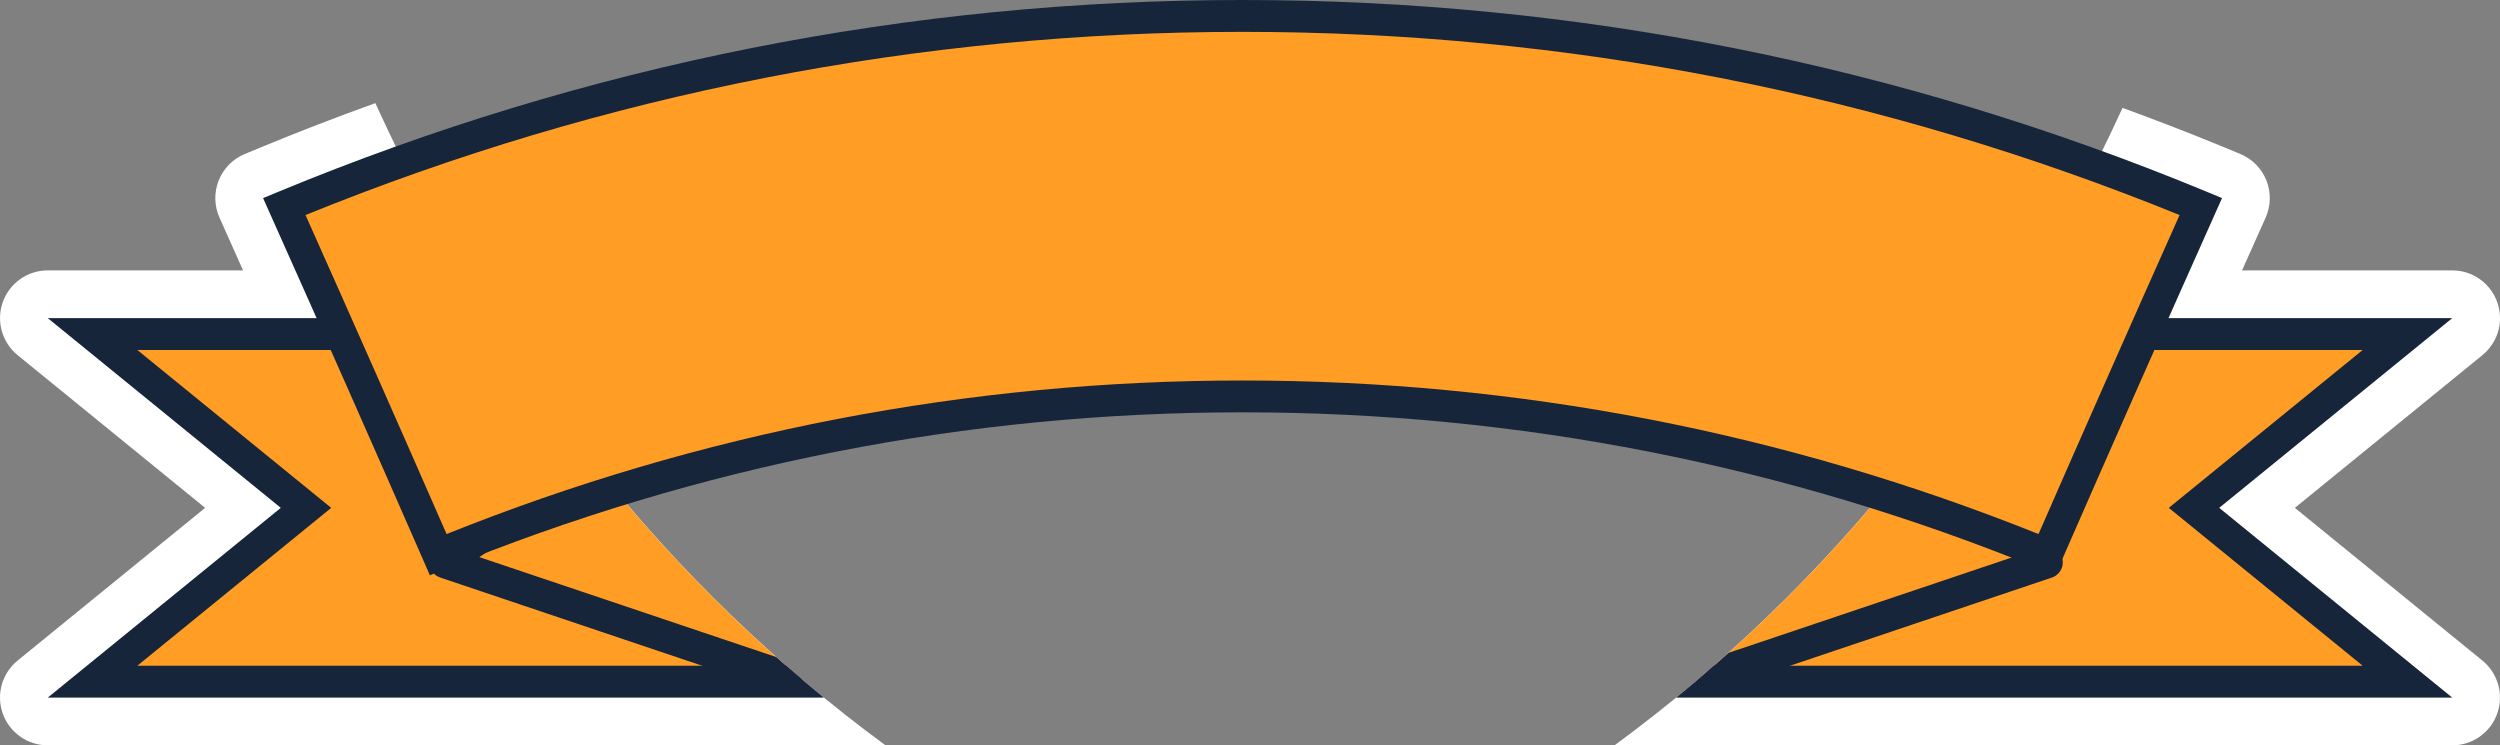 <svg version="1.1" id="图层_1" x="0px" y="0px" width="330px" height="98.385px" viewBox="0 0 330 98.385" enable-background="new 0 0 330 98.385" xml:space="preserve" xmlns="http://www.w3.org/2000/svg" xmlns:xlink="http://www.w3.org/1999/xlink" xmlns:xml="http://www.w3.org/XML/1998/namespace">
  <rect x="0" y="0" width="330" height="98.385" fill="#808080" stroke="none"/>
  <path fill="#FFFFFF" d="M49.546,13.613C44.435,15.451,39.354,17.41,34.31,19.5l-1.997,0.828c-1.573,0.648-2.814,1.908-3.444,3.492
	c-0.629,1.58-0.594,3.35,0.102,4.904l0.883,1.971c0.742,1.662,1.485,3.328,2.229,4.994H6.308c-2.669,0-5.046,1.678-5.941,4.188
	c-0.894,2.518-0.108,5.318,1.96,7.004l24.752,20.154L2.326,87.192c-2.069,1.687-2.854,4.488-1.961,7.002
	c0.895,2.513,3.273,4.189,5.941,4.189h110.582C88.174,77.299,65.638,48.949,49.546,13.613z M327.672,87.192l-24.751-20.155
	l24.672-20.088c1.464-1.154,2.407-2.945,2.407-4.955c0-3.484-2.82-6.305-6.303-6.305h-0.004h-27.741
	c0.745-1.666,1.489-3.332,2.229-4.992l0.885-1.973c0.692-1.557,0.729-3.324,0.102-4.904c-0.629-1.584-1.87-2.844-3.442-3.492
	l-1.996-0.828c-4.49-1.859-9.011-3.6-13.553-5.26c-16.072,35.047-38.517,63.184-67.06,84.145h110.579
	c2.666,0,5.045-1.68,5.938-4.188C330.529,91.681,329.743,88.879,327.672,87.192z" class="color c1"/>
  <path fill="#FF9D24" d="M106.199,89.979C90.83,76.989,77.46,61.673,66.125,44.095h-53.91L40.39,67.037L12.215,89.979H106.199z
	 M317.784,44.095h-53.906c-11.335,17.578-24.705,32.896-40.073,45.885h93.979l-28.175-22.942L317.784,44.095z" class="color c2"/>
  <path fill="#16253A" d="M108.75,92.082c-1.681-1.374-3.338-2.774-4.973-4.203H18.125l25.594-20.842l-25.595-20.84h49.375
	c-0.916-1.386-1.817-2.788-2.707-4.203H6.308l30.755,25.043L6.307,92.082H108.75z M323.695,41.994h-58.483
	c-0.89,1.415-1.791,2.817-2.707,4.203h49.372l-25.595,20.84l25.594,20.842h-85.649c-1.636,1.429-3.293,2.829-4.974,4.203h102.442
	l-30.758-25.045L323.695,41.994z" class="color c3"/>
  <path fill="#16253A" d="M102.461,86.733L63.273,73.539c5.209-3.636,10.831-6.633,17.327-9.571c-0.916-1.113-1.818-2.244-2.713-3.381
	c-7.687,3.53-14.23,7.202-20.399,11.995c-0.611,0.478-0.912,1.246-0.781,2.012c0.129,0.765,0.667,1.396,1.402,1.642l45.78,15.414
	c0,0,3.141-0.969,1.862-2.057C104.644,88.651,103.547,87.699,102.461,86.733z M251.84,60.937c-0.898,1.137-1.806,2.264-2.725,3.377
	c6.177,2.828,11.57,5.731,16.578,9.227L228.18,86.17c-0.805,0.722-1.613,1.435-2.43,2.142c-1.866,1.619,2.494,2.272,2.494,2.272
	l42.613-14.349c0.732-0.246,1.271-0.877,1.4-1.642c0.131-0.766-0.172-1.534-0.781-2.012C265.514,67.947,259.202,64.36,251.84,60.937
	z" class="color c3"/>
  <path fill="#FF9D24" d="M270.189,73.213c-68.045-27.848-144.308-27.848-212.349,0c-6.707-15.344-13.479-30.658-20.318-45.945
	c80.992-33.549,171.995-33.549,252.985,0C283.67,42.554,276.896,57.869,270.189,73.213z" class="color c2"/>
  <g>
    <path fill="#16253A" d="M271.294,75.935l-1.899-0.779c-33.606-13.752-69.063-20.729-105.378-20.729
		c-36.313,0-71.769,6.978-105.376,20.729l-1.898,0.779l-0.822-1.882c-6.66-15.235-13.494-30.688-20.313-45.93l-0.881-1.973
		l1.996-0.828C77.286,8.52,120.115,0,164.017,0c43.906,0,86.733,8.521,127.297,25.322l1.994,0.828l-0.883,1.973
		c-6.814,15.24-13.65,30.69-20.31,45.93L271.294,75.935z M40.328,28.386c6.25,13.986,12.504,28.133,18.621,42.109
		c33.551-13.453,68.888-20.27,105.065-20.27c36.179,0,71.518,6.815,105.069,20.271c6.118-13.979,12.373-28.123,18.622-42.109
		C248.247,12.34,206.645,4.205,164.015,4.205C121.387,4.205,79.787,12.339,40.328,28.386z" class="color c3"/>
  </g>
</svg>